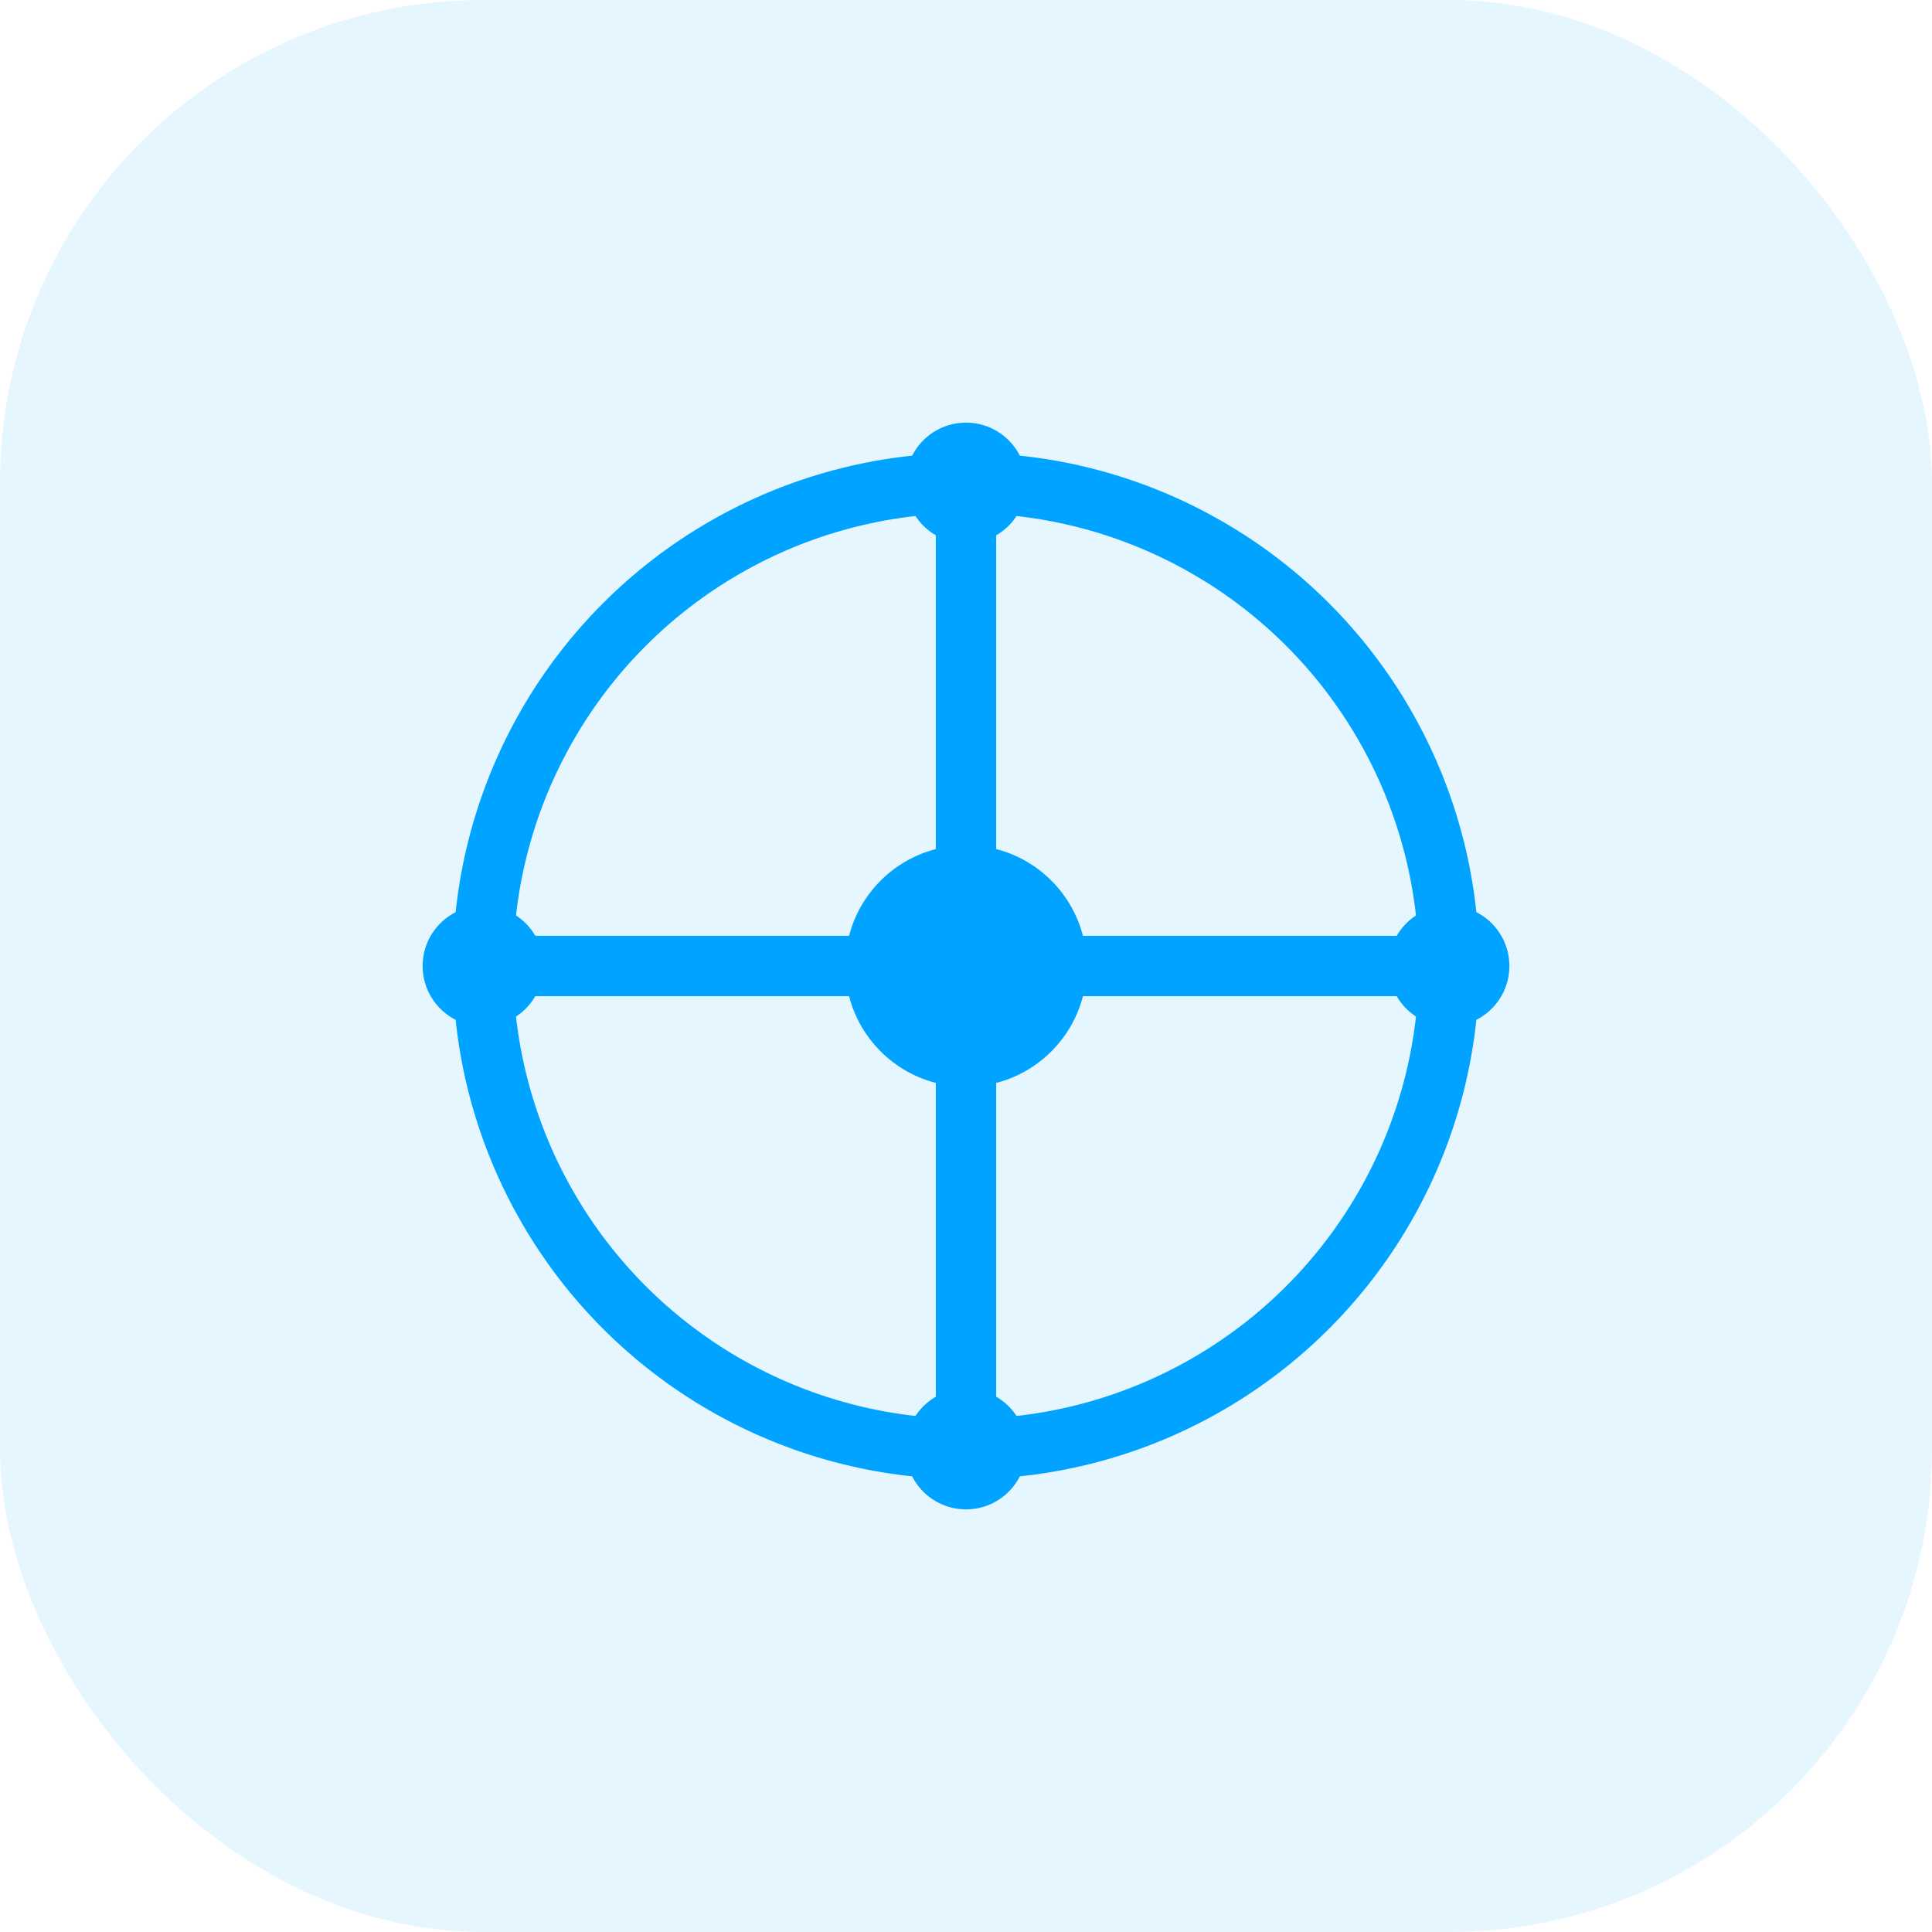 <?xml version="1.0" encoding="UTF-8"?>
<svg width="64" height="64" viewBox="0 0 64 64" fill="none" xmlns="http://www.w3.org/2000/svg">
  <rect width="64" height="64" rx="16" fill="#00A3FF" fill-opacity="0.1"/>
  <circle cx="32" cy="32" r="16" stroke="#00A3FF" stroke-width="2"/>
  <path d="M32 16V48M16 32H48" stroke="#00A3FF" stroke-width="2"/>
  <circle cx="32" cy="32" r="4" fill="#00A3FF"/>
  <circle cx="32" cy="16" r="2" fill="#00A3FF"/>
  <circle cx="32" cy="48" r="2" fill="#00A3FF"/>
  <circle cx="16" cy="32" r="2" fill="#00A3FF"/>
  <circle cx="48" cy="32" r="2" fill="#00A3FF"/>
</svg> 